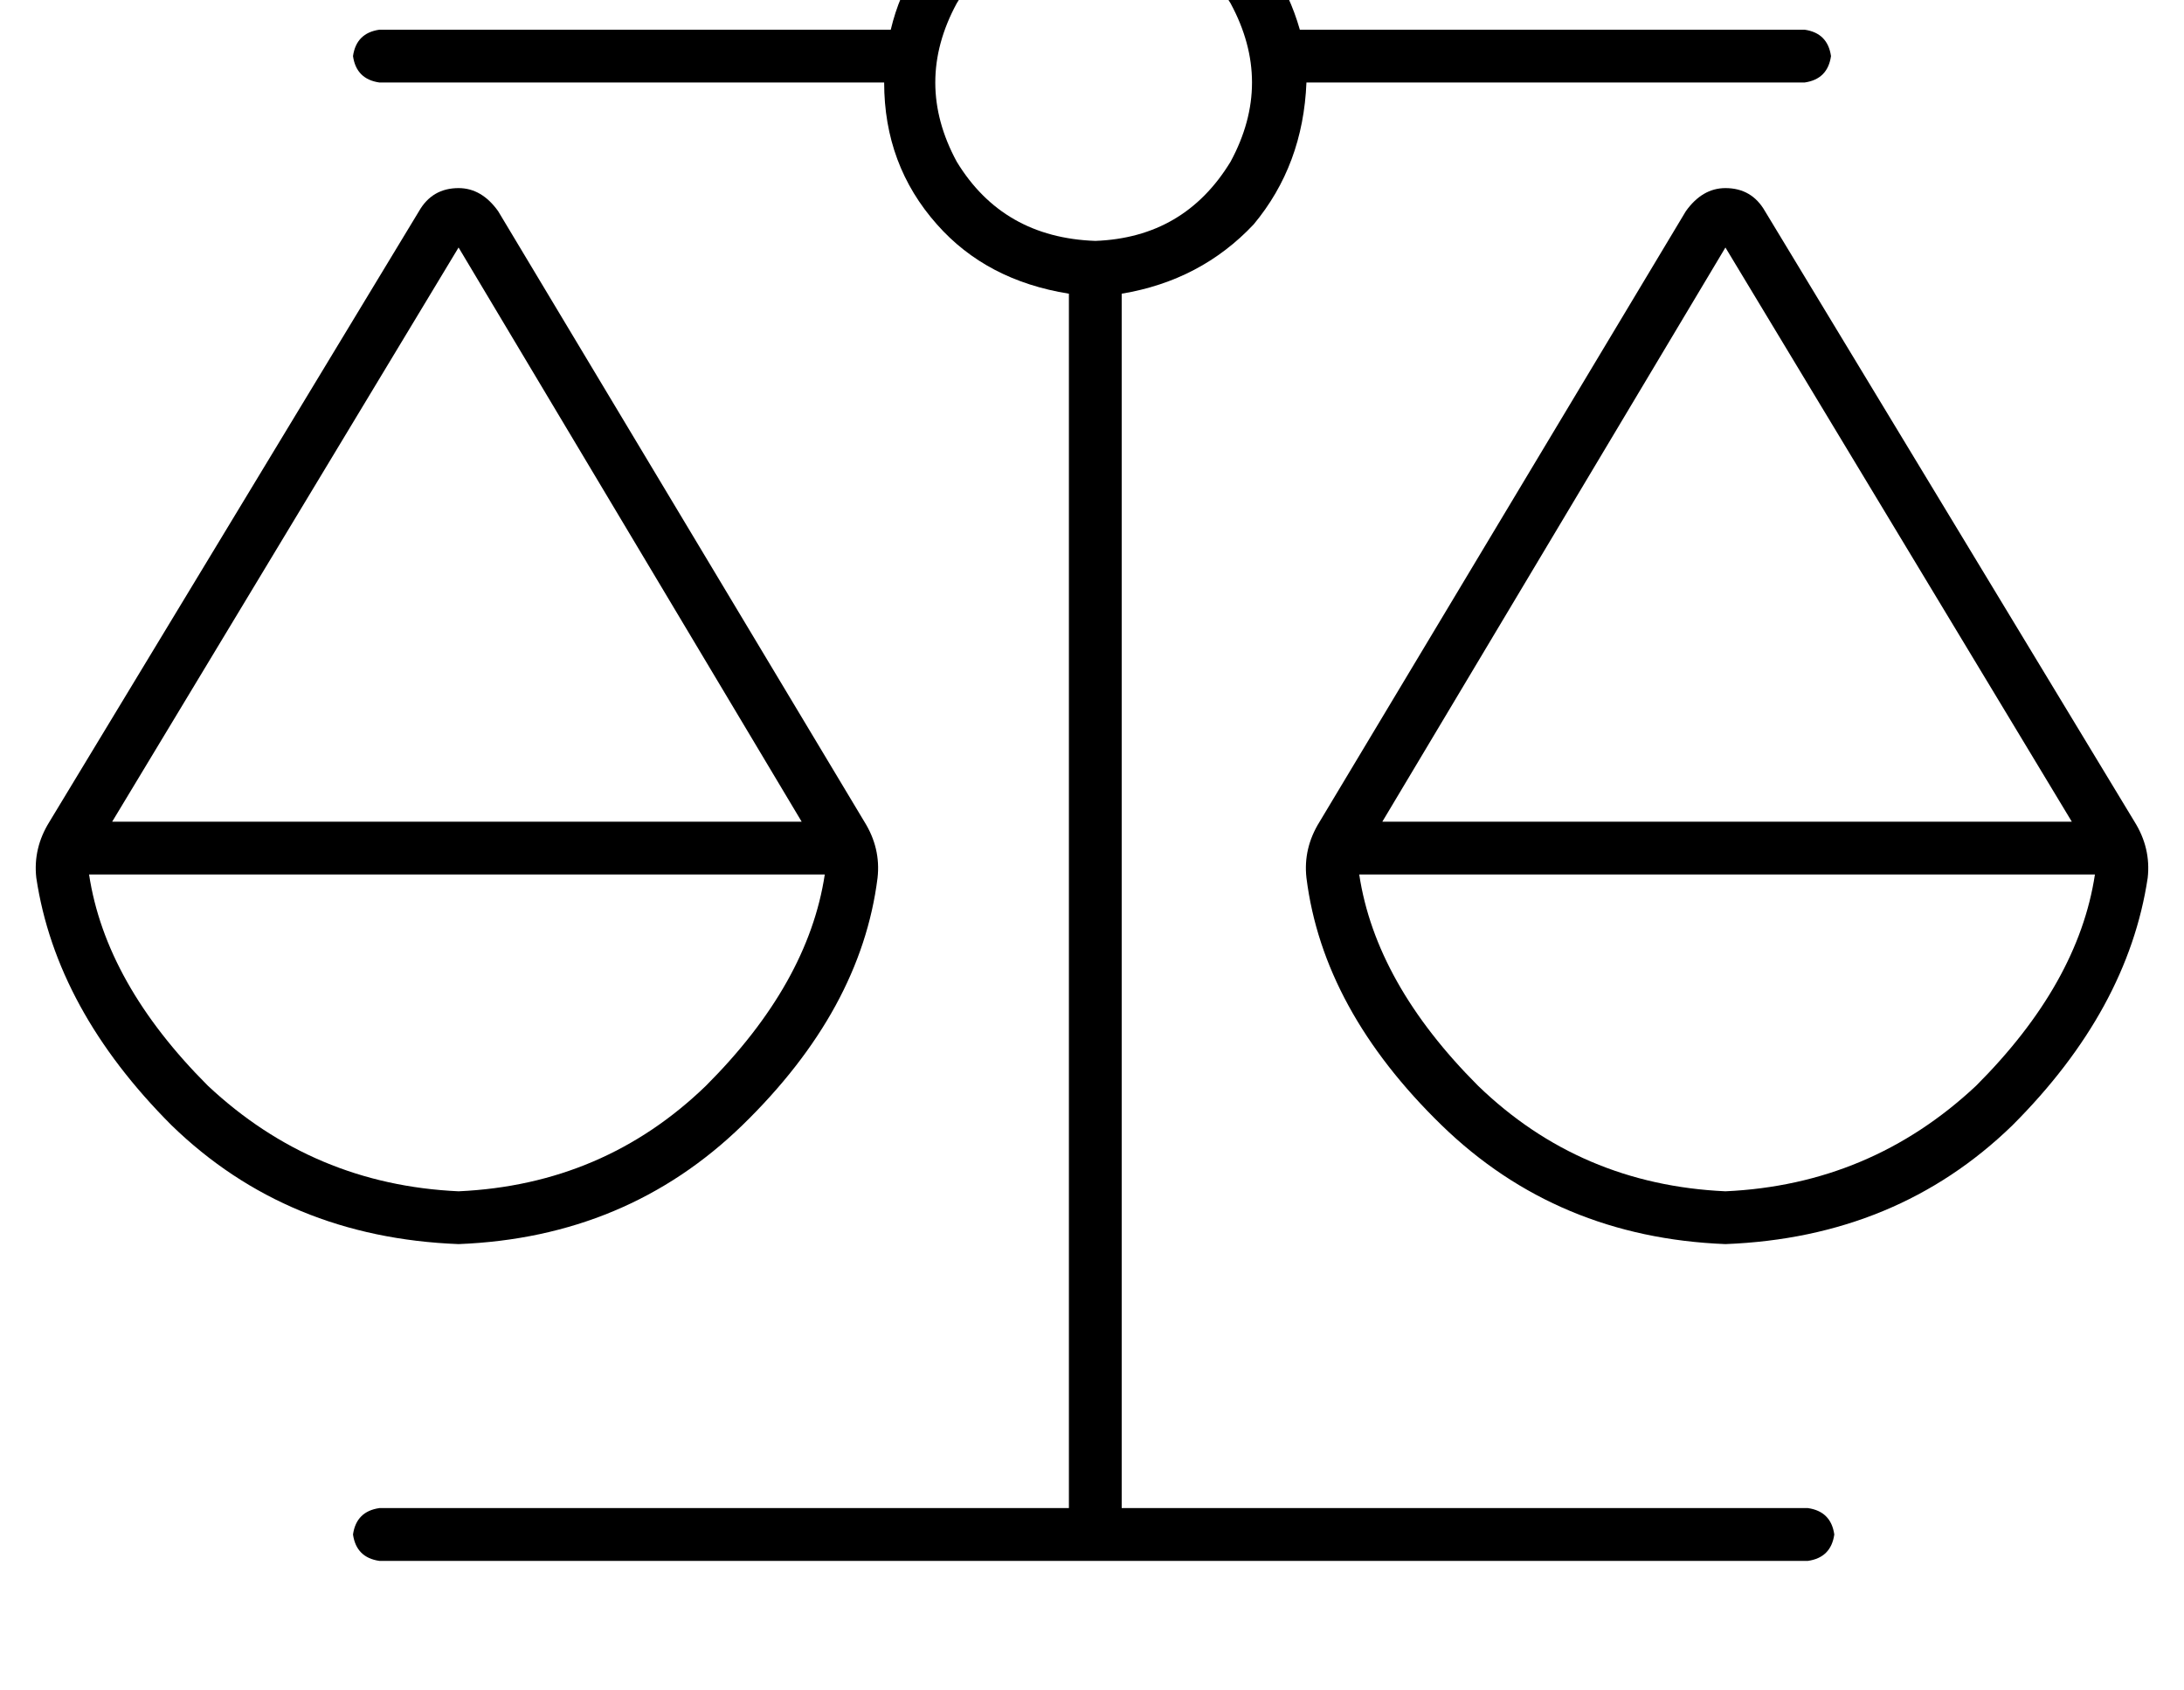 <?xml version="1.0" standalone="no"?>
<!DOCTYPE svg PUBLIC "-//W3C//DTD SVG 1.1//EN" "http://www.w3.org/Graphics/SVG/1.1/DTD/svg11.dtd" >
<svg xmlns="http://www.w3.org/2000/svg" xmlns:xlink="http://www.w3.org/1999/xlink" version="1.1" viewBox="-11 0 662 512">
   <path fill="currentColor"
d="M385 25q-1 25 -16 43v0v0q-16 17 -40 21v368v0h208v0q7 1 8 8q-1 7 -8 8h-216h-217q-7 -1 -8 -8q1 -7 8 -8h209v0v-368v0q-25 -4 -40 -21q-16 -18 -16 -43h-153v0q-7 -1 -8 -8q1 -7 8 -8h155v0q5 -21 22 -34q17 -14 40 -14q22 0 39 14q17 13 23 34h153v0q7 1 8 8
q-1 7 -8 8h-151v0zM437 329q31 30 75 32q44 -2 76 -32q31 -31 36 -64h-223v0q5 33 36 64v0zM512 75l-104 174l104 -174l-104 174h209v0l-105 -174v0zM636 249q5 8 4 17q-6 40 -41 75q-35 34 -87 36q-51 -2 -86 -36q-36 -35 -41 -75q-1 -9 4 -17l111 -185v0q5 -7 12 -7
q8 0 12 7l112 185v0zM16 265q5 33 36 64q32 30 76 32q44 -2 75 -32q31 -31 36 -64h-223v0zM23 249h209h-209h209l-104 -174v0l-105 174v0zM140 64l111 185l-111 -185l111 185q5 8 4 17q-5 40 -41 75q-35 34 -86 36q-52 -2 -87 -36q-35 -35 -41 -75q-1 -9 4 -17l112 -185v0
q4 -7 12 -7q7 0 12 7v0zM321 73q27 -1 41 -24q13 -24 0 -48q-14 -23 -41 -24q-28 1 -42 24q-13 24 0 48q14 23 42 24v0z" />
</svg>
